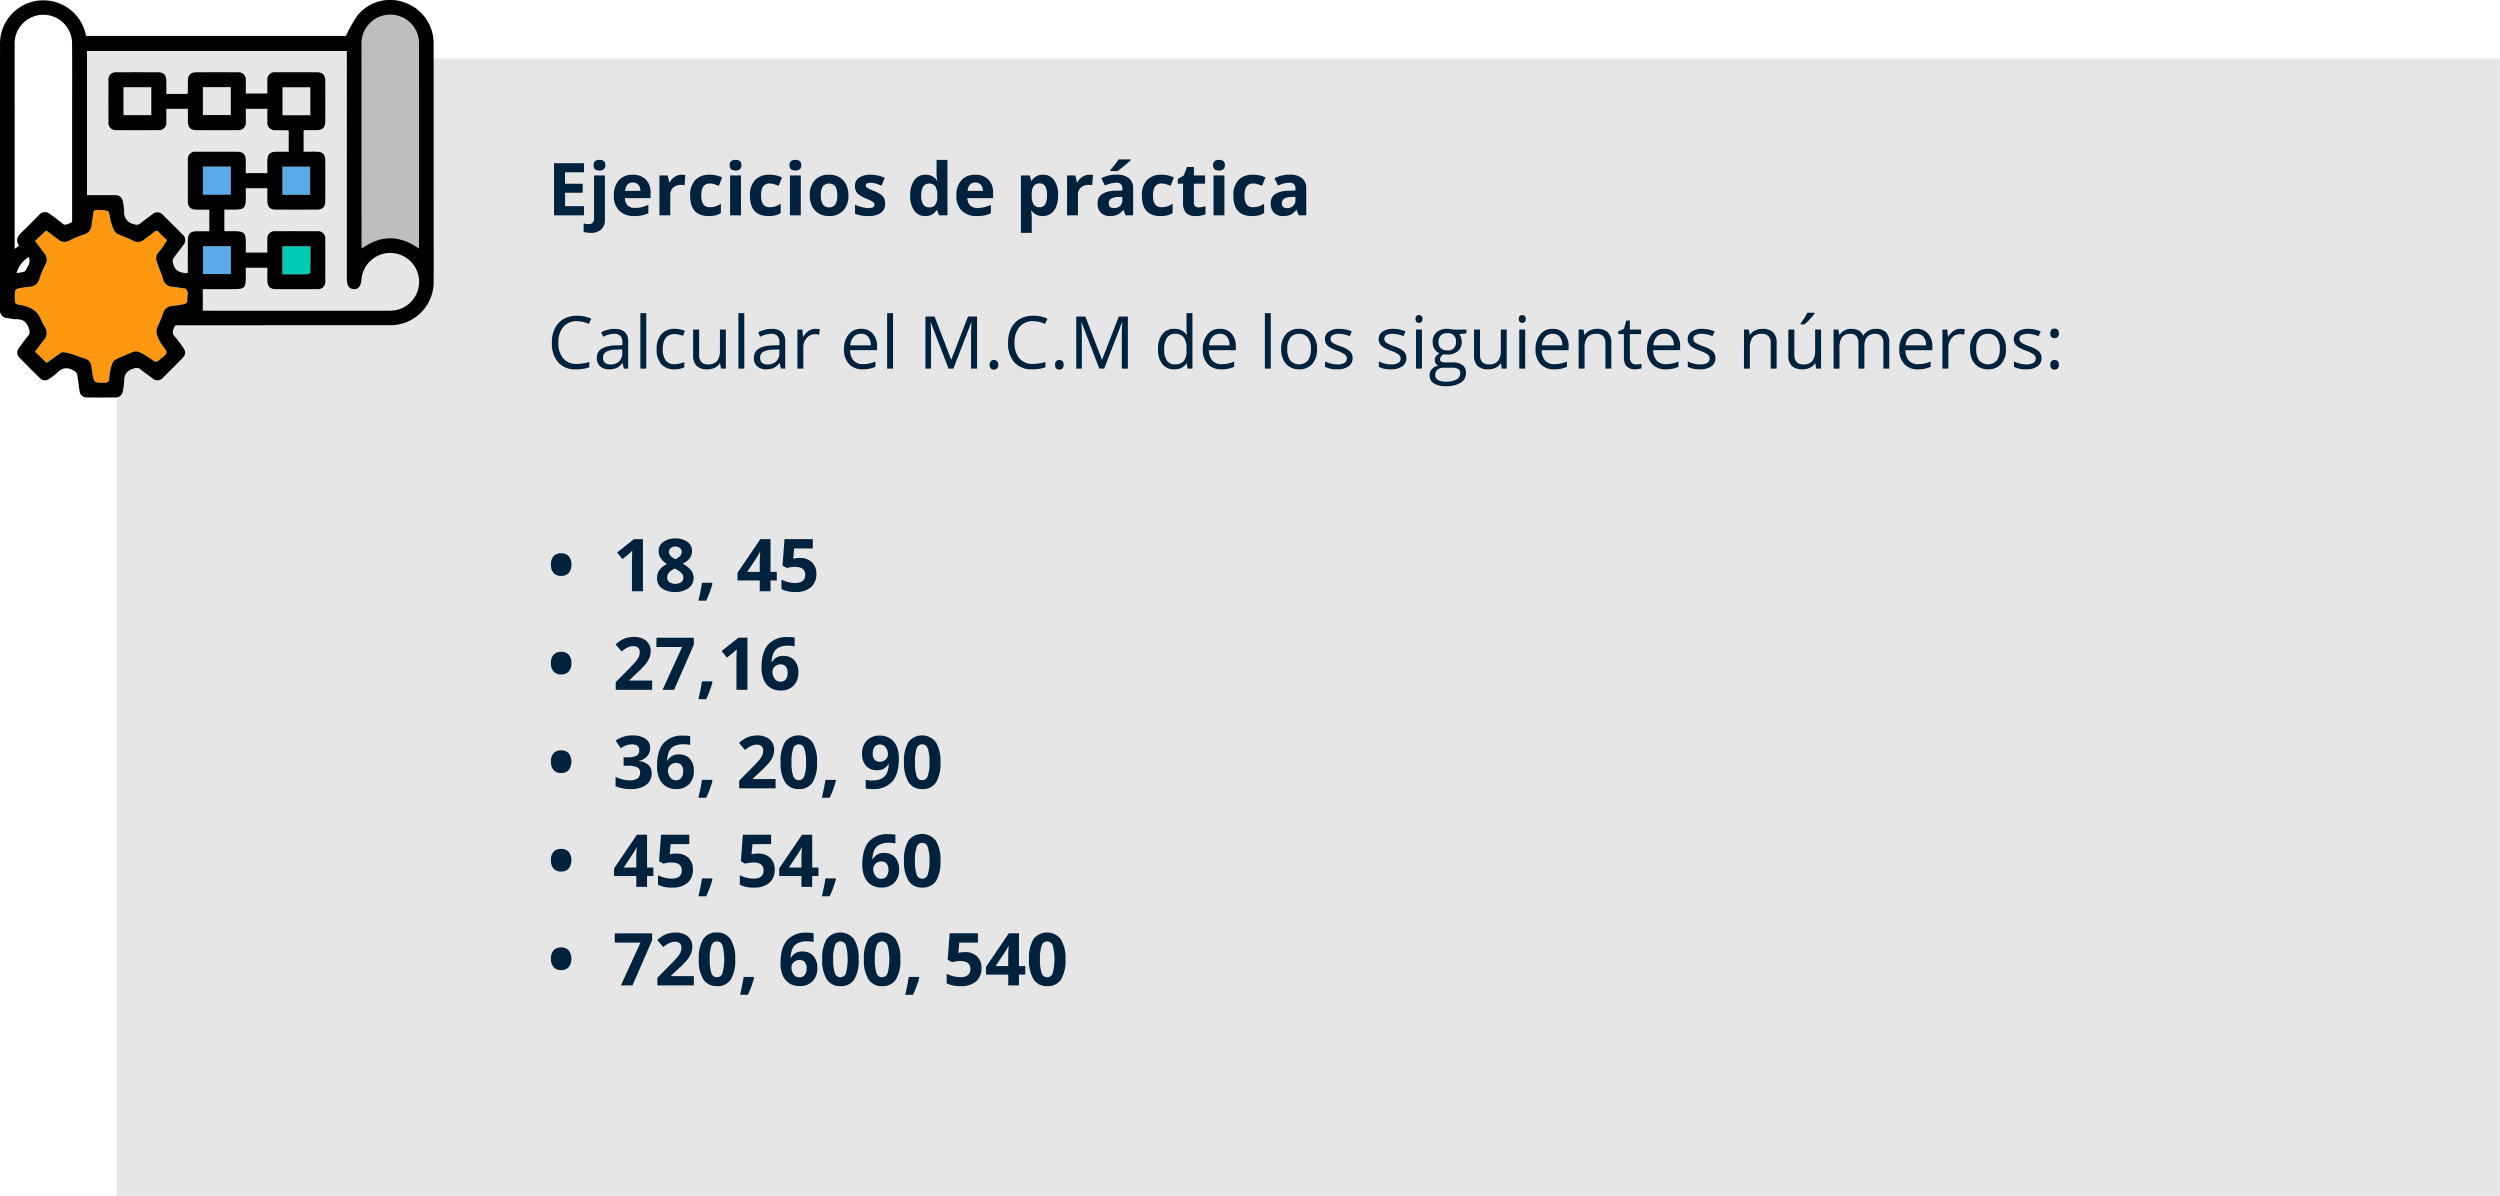 <svg xmlns="http://www.w3.org/2000/svg" width="685" height="327.649" viewBox="0 0 685 327.649">
  <g id="Grupo_14477" data-name="Grupo 14477" transform="translate(-319 -3113)">
    <path id="Rectángulo_3494" data-name="Rectángulo 3494" d="M0,0H653V311.65H0Z" transform="translate(351 3129)" fill="#e6e6e6"/>
    <path id="Trazado_24010" data-name="Trazado 24010" d="M10.02,21H1.8V6.723H10.02V9.2h-5.2v3.135H9.658v2.48H4.824V18.5h5.2Zm1.865,4.8a6.934,6.934,0,0,1-1.963-.244V23.217a5.308,5.308,0,0,0,1.4.186,1.344,1.344,0,0,0,1.1-.42,1.91,1.91,0,0,0,.347-1.24V10.082h2.979v12.1a3.494,3.494,0,0,1-1.006,2.681A4.013,4.013,0,0,1,11.885,25.8ZM12.637,7.26q0-1.455,1.621-1.455T15.879,7.26a1.419,1.419,0,0,1-.405,1.079,1.7,1.7,0,0,1-1.216.386Q12.637,8.725,12.637,7.26ZM23.389,12a1.889,1.889,0,0,0-1.484.6,2.78,2.78,0,0,0-.615,1.7h4.18a2.483,2.483,0,0,0-.576-1.7A1.951,1.951,0,0,0,23.389,12Zm.42,9.2a5.635,5.635,0,0,1-4.121-1.455A5.509,5.509,0,0,1,18.2,15.619a6.06,6.06,0,0,1,1.372-4.243,4.886,4.886,0,0,1,3.794-1.5,4.809,4.809,0,0,1,3.6,1.318,4.988,4.988,0,0,1,1.289,3.643v1.445H21.221a2.867,2.867,0,0,0,.752,1.982,2.646,2.646,0,0,0,1.973.713,8.189,8.189,0,0,0,1.865-.205,9.333,9.333,0,0,0,1.836-.654v2.3a6.994,6.994,0,0,1-1.67.581A10.529,10.529,0,0,1,23.809,21.2ZM36.777,9.877a4.8,4.8,0,0,1,1.006.088l-.225,2.793a3.412,3.412,0,0,0-.879-.1,3.159,3.159,0,0,0-2.222.732,2.648,2.648,0,0,0-.8,2.051V21H30.684V10.082h2.256l.439,1.836h.146A4.1,4.1,0,0,1,34.9,10.438,3.383,3.383,0,0,1,36.777,9.877ZM44.2,21.2q-5.1,0-5.1-5.6a5.969,5.969,0,0,1,1.387-4.253,5.2,5.2,0,0,1,3.975-1.47,7.577,7.577,0,0,1,3.4.742l-.879,2.3q-.7-.283-1.309-.464a4.216,4.216,0,0,0-1.211-.181q-2.324,0-2.324,3.3,0,3.2,2.324,3.2a5.3,5.3,0,0,0,1.592-.229,5.747,5.747,0,0,0,1.465-.718v2.549a4.8,4.8,0,0,1-1.46.635A8.21,8.21,0,0,1,44.2,21.2ZM49.922,7.26q0-1.455,1.621-1.455T53.164,7.26a1.419,1.419,0,0,1-.405,1.079,1.7,1.7,0,0,1-1.216.386Q49.922,8.725,49.922,7.26ZM53.027,21H50.049V10.082h2.979Zm7.559.2q-5.1,0-5.1-5.6a5.969,5.969,0,0,1,1.387-4.253,5.2,5.2,0,0,1,3.975-1.47,7.577,7.577,0,0,1,3.4.742l-.879,2.3q-.7-.283-1.309-.464a4.216,4.216,0,0,0-1.211-.181q-2.324,0-2.324,3.3,0,3.2,2.324,3.2a5.3,5.3,0,0,0,1.592-.229,5.747,5.747,0,0,0,1.465-.718v2.549a4.8,4.8,0,0,1-1.46.635A8.21,8.21,0,0,1,60.586,21.2ZM66.309,7.26q0-1.455,1.621-1.455T69.551,7.26a1.419,1.419,0,0,1-.405,1.079,1.7,1.7,0,0,1-1.216.386Q66.309,8.725,66.309,7.26ZM69.414,21H66.436V10.082h2.979Zm5.5-5.479a4.582,4.582,0,0,0,.532,2.451,1.9,1.9,0,0,0,1.733.83,1.873,1.873,0,0,0,1.714-.825,4.648,4.648,0,0,0,.522-2.456,4.51,4.51,0,0,0-.527-2.432,2.242,2.242,0,0,0-3.447,0A4.506,4.506,0,0,0,74.912,15.521Zm7.549,0a5.867,5.867,0,0,1-1.406,4.17,5.1,5.1,0,0,1-3.916,1.5,5.478,5.478,0,0,1-2.773-.688,4.581,4.581,0,0,1-1.846-1.978,6.645,6.645,0,0,1-.645-3.008,5.835,5.835,0,0,1,1.4-4.16A5.128,5.128,0,0,1,77.2,9.877a5.509,5.509,0,0,1,2.773.684,4.563,4.563,0,0,1,1.846,1.963A6.584,6.584,0,0,1,82.461,15.521Zm10.078,2.236a3.006,3.006,0,0,1-1.167,2.559,5.766,5.766,0,0,1-3.491.879,10.965,10.965,0,0,1-2.031-.161,7.683,7.683,0,0,1-1.572-.474V18.1a10.383,10.383,0,0,0,1.87.654,7.572,7.572,0,0,0,1.831.264q1.621,0,1.621-.937a.782.782,0,0,0-.215-.571,3.115,3.115,0,0,0-.742-.5q-.527-.278-1.406-.649a8.834,8.834,0,0,1-1.851-.977,2.749,2.749,0,0,1-.859-1.03,3.4,3.4,0,0,1-.269-1.431,2.594,2.594,0,0,1,1.128-2.251,5.494,5.494,0,0,1,3.2-.8,9.078,9.078,0,0,1,3.838.859l-.9,2.148q-.82-.352-1.533-.576a4.815,4.815,0,0,0-1.455-.225q-1.318,0-1.318.713a.838.838,0,0,0,.425.693,11.552,11.552,0,0,0,1.86.869,8.642,8.642,0,0,1,1.875.967,2.859,2.859,0,0,1,.879,1.035A3.181,3.181,0,0,1,92.539,17.758ZM103.516,21.2a3.546,3.546,0,0,1-3.022-1.494,6.869,6.869,0,0,1-1.1-4.141,6.876,6.876,0,0,1,1.118-4.185,3.632,3.632,0,0,1,3.081-1.5,3.562,3.562,0,0,1,3.145,1.6h.1a12.176,12.176,0,0,1-.225-2.178V5.8H109.6V21h-2.285l-.576-1.416h-.127A3.408,3.408,0,0,1,103.516,21.2Zm1.045-2.373a2.018,2.018,0,0,0,1.675-.664,3.863,3.863,0,0,0,.581-2.256V15.58a4.464,4.464,0,0,0-.542-2.52,2.013,2.013,0,0,0-1.763-.762,1.748,1.748,0,0,0-1.548.845,4.507,4.507,0,0,0-.552,2.456,4.271,4.271,0,0,0,.557,2.417A1.819,1.819,0,0,0,104.561,18.822ZM117.236,12a1.889,1.889,0,0,0-1.484.6,2.78,2.78,0,0,0-.615,1.7h4.18a2.483,2.483,0,0,0-.576-1.7A1.951,1.951,0,0,0,117.236,12Zm.42,9.2a5.635,5.635,0,0,1-4.121-1.455,5.509,5.509,0,0,1-1.484-4.121,6.06,6.06,0,0,1,1.372-4.243,4.886,4.886,0,0,1,3.794-1.5,4.809,4.809,0,0,1,3.6,1.318,4.988,4.988,0,0,1,1.289,3.643v1.445h-7.041a2.867,2.867,0,0,0,.752,1.982,2.646,2.646,0,0,0,1.973.713,8.189,8.189,0,0,0,1.865-.205,9.333,9.333,0,0,0,1.836-.654v2.3a6.994,6.994,0,0,1-1.67.581A10.529,10.529,0,0,1,117.656,21.2Zm18.066,0a3.621,3.621,0,0,1-3.018-1.4h-.156q.156,1.367.156,1.582V25.8h-2.979V10.082h2.422l.42,1.416h.137a3.446,3.446,0,0,1,3.1-1.621,3.543,3.543,0,0,1,3.027,1.494,6.91,6.91,0,0,1,1.094,4.15,8.2,8.2,0,0,1-.513,3.037,4.26,4.26,0,0,1-1.46,1.963A3.741,3.741,0,0,1,135.723,21.2Zm-.879-8.936a1.881,1.881,0,0,0-1.611.679,3.9,3.9,0,0,0-.527,2.241V15.5a4.6,4.6,0,0,0,.522,2.52,1.865,1.865,0,0,0,1.655.762q2,0,2-3.3a4.713,4.713,0,0,0-.493-2.417A1.683,1.683,0,0,0,134.844,12.26Zm13.633-2.383a4.8,4.8,0,0,1,1.006.088l-.225,2.793a3.412,3.412,0,0,0-.879-.1,3.159,3.159,0,0,0-2.222.732,2.648,2.648,0,0,0-.8,2.051V21h-2.979V10.082h2.256l.439,1.836h.146a4.1,4.1,0,0,1,1.372-1.479A3.383,3.383,0,0,1,148.477,9.877ZM158.4,21l-.576-1.484h-.078a4.4,4.4,0,0,1-1.548,1.313,5,5,0,0,1-2.075.366,3.356,3.356,0,0,1-2.476-.9,3.45,3.45,0,0,1-.9-2.559,2.881,2.881,0,0,1,1.216-2.563,7.045,7.045,0,0,1,3.667-.913l1.895-.059v-.479a1.485,1.485,0,0,0-1.7-1.66,7.743,7.743,0,0,0-3.076.791l-.986-2.012a8.876,8.876,0,0,1,4.18-.986,5.206,5.206,0,0,1,3.369.957,3.537,3.537,0,0,1,1.172,2.91V21Zm-.879-5.059-1.152.039a3.69,3.69,0,0,0-1.934.469,1.472,1.472,0,0,0-.635,1.309q0,1.26,1.445,1.26a2.289,2.289,0,0,0,1.655-.6,2.092,2.092,0,0,0,.62-1.582Zm-3.311-7.061V8.617A27.493,27.493,0,0,0,156.5,5.678h3.34v.205q-.508.508-1.733,1.509t-1.919,1.489ZM167.979,21.2q-5.1,0-5.1-5.6a5.969,5.969,0,0,1,1.387-4.253,5.2,5.2,0,0,1,3.975-1.47,7.577,7.577,0,0,1,3.4.742l-.879,2.3q-.7-.283-1.309-.464a4.216,4.216,0,0,0-1.211-.181q-2.324,0-2.324,3.3,0,3.2,2.324,3.2a5.3,5.3,0,0,0,1.592-.229,5.747,5.747,0,0,0,1.465-.718v2.549a4.8,4.8,0,0,1-1.46.635A8.21,8.21,0,0,1,167.979,21.2Zm10.449-2.373a6.457,6.457,0,0,0,1.875-.342V20.7a6.685,6.685,0,0,1-2.734.5,3.347,3.347,0,0,1-2.6-.9,3.932,3.932,0,0,1-.815-2.71V12.318h-1.426v-1.26l1.641-1,.859-2.3h1.9v2.324h3.057v2.236h-3.057v5.264a1.163,1.163,0,0,0,.356.938A1.406,1.406,0,0,0,178.428,18.822ZM182.383,7.26Q182.383,5.8,184,5.8t1.621,1.455a1.419,1.419,0,0,1-.405,1.079A1.7,1.7,0,0,1,184,8.725Q182.383,8.725,182.383,7.26ZM185.488,21H182.51V10.082h2.979Zm7.559.2q-5.1,0-5.1-5.6a5.969,5.969,0,0,1,1.387-4.253,5.2,5.2,0,0,1,3.975-1.47,7.577,7.577,0,0,1,3.4.742l-.879,2.3q-.7-.283-1.309-.464a4.216,4.216,0,0,0-1.211-.181q-2.324,0-2.324,3.3,0,3.2,2.324,3.2a5.3,5.3,0,0,0,1.592-.229,5.747,5.747,0,0,0,1.465-.718v2.549a4.8,4.8,0,0,1-1.46.635A8.21,8.21,0,0,1,193.047,21.2ZM205.83,21l-.576-1.484h-.078a4.4,4.4,0,0,1-1.548,1.313,5,5,0,0,1-2.075.366,3.356,3.356,0,0,1-2.476-.9,3.45,3.45,0,0,1-.9-2.559,2.881,2.881,0,0,1,1.216-2.563,7.045,7.045,0,0,1,3.667-.913l1.895-.059v-.479a1.485,1.485,0,0,0-1.7-1.66,7.743,7.743,0,0,0-3.076.791l-.986-2.012a8.876,8.876,0,0,1,4.18-.986,5.206,5.206,0,0,1,3.369.957,3.537,3.537,0,0,1,1.172,2.91V21Zm-.879-5.059-1.152.039a3.69,3.69,0,0,0-1.934.469,1.472,1.472,0,0,0-.635,1.309q0,1.26,1.445,1.26a2.289,2.289,0,0,0,1.655-.6,2.092,2.092,0,0,0,.62-1.582Z" transform="translate(469 3151)" fill="#00223d"/>
    <path id="Trazado_24009" data-name="Trazado 24009" d="M8.076,8A4.668,4.668,0,0,0,4.36,9.569,6.322,6.322,0,0,0,3,13.861a6.448,6.448,0,0,0,1.313,4.331,4.669,4.669,0,0,0,3.745,1.528,12.787,12.787,0,0,0,3.408-.537v1.455A10.5,10.5,0,0,1,7.8,21.2a6.2,6.2,0,0,1-4.868-1.914,7.882,7.882,0,0,1-1.714-5.439,8.585,8.585,0,0,1,.825-3.867A5.924,5.924,0,0,1,4.429,7.416a7.212,7.212,0,0,1,3.667-.9,8.848,8.848,0,0,1,3.926.82l-.7,1.426A7.567,7.567,0,0,0,8.076,8ZM20.918,21,20.6,19.477h-.078a4.5,4.5,0,0,1-1.6,1.362,4.867,4.867,0,0,1-1.987.356,3.575,3.575,0,0,1-2.5-.82,2.992,2.992,0,0,1-.9-2.334q0-3.242,5.186-3.4l1.816-.059V13.92A2.714,2.714,0,0,0,20,12.06a2.229,2.229,0,0,0-1.733-.6,7.063,7.063,0,0,0-3.027.82l-.5-1.24a7.618,7.618,0,0,1,1.733-.674,7.507,7.507,0,0,1,1.89-.244,4.077,4.077,0,0,1,2.837.85,3.546,3.546,0,0,1,.923,2.725V21Zm-3.662-1.143a3.29,3.29,0,0,0,2.378-.83A3.071,3.071,0,0,0,20.5,16.7v-.967l-1.621.068a5.9,5.9,0,0,0-2.788.6,1.811,1.811,0,0,0-.854,1.655,1.67,1.67,0,0,0,.532,1.338A2.209,2.209,0,0,0,17.256,19.857ZM27.08,21H25.459V5.8H27.08Zm7.715.2a4.568,4.568,0,0,1-3.6-1.431,5.883,5.883,0,0,1-1.274-4.048,6.067,6.067,0,0,1,1.294-4.15A4.659,4.659,0,0,1,34.9,10.1a7.316,7.316,0,0,1,1.543.166,5.083,5.083,0,0,1,1.211.391l-.5,1.377a7.623,7.623,0,0,0-1.172-.356,5.232,5.232,0,0,0-1.123-.142q-3.262,0-3.262,4.16a4.954,4.954,0,0,0,.8,3.027,2.769,2.769,0,0,0,2.358,1.055A7.211,7.211,0,0,0,37.5,19.2v1.436A5.849,5.849,0,0,1,34.795,21.2Zm6.768-10.9V17.24a2.793,2.793,0,0,0,.6,1.953,2.427,2.427,0,0,0,1.865.645,3.043,3.043,0,0,0,2.456-.918,4.631,4.631,0,0,0,.776-3V10.3h1.621V21H47.539L47.3,19.564h-.088a3.231,3.231,0,0,1-1.382,1.211,4.644,4.644,0,0,1-2.017.42,4.091,4.091,0,0,1-2.925-.928,3.949,3.949,0,0,1-.972-2.969v-7ZM53.936,21H52.314V5.8h1.621Zm10.02,0-.322-1.523h-.078a4.5,4.5,0,0,1-1.6,1.362,4.867,4.867,0,0,1-1.987.356,3.575,3.575,0,0,1-2.5-.82,2.992,2.992,0,0,1-.9-2.334q0-3.242,5.186-3.4l1.816-.059V13.92a2.714,2.714,0,0,0-.542-1.86,2.229,2.229,0,0,0-1.733-.6,7.063,7.063,0,0,0-3.027.82l-.5-1.24a7.618,7.618,0,0,1,1.733-.674,7.507,7.507,0,0,1,1.89-.244,4.077,4.077,0,0,1,2.837.85,3.546,3.546,0,0,1,.923,2.725V21Zm-3.662-1.143a3.29,3.29,0,0,0,2.378-.83,3.071,3.071,0,0,0,.864-2.324v-.967l-1.621.068a5.9,5.9,0,0,0-2.788.6,1.811,1.811,0,0,0-.854,1.655A1.67,1.67,0,0,0,58.8,19.4,2.209,2.209,0,0,0,60.293,19.857ZM73.379,10.1a6.343,6.343,0,0,1,1.279.117l-.225,1.5a5.522,5.522,0,0,0-1.172-.146,2.853,2.853,0,0,0-2.222,1.055,3.846,3.846,0,0,0-.923,2.627V21H68.5V10.3h1.338l.186,1.982H70.1a4.7,4.7,0,0,1,1.436-1.611A3.232,3.232,0,0,1,73.379,10.1Zm13,11.094a4.917,4.917,0,0,1-3.745-1.445,5.6,5.6,0,0,1-1.372-4.014,6.205,6.205,0,0,1,1.274-4.111A4.233,4.233,0,0,1,85.957,10.1a4.036,4.036,0,0,1,3.184,1.323,5.072,5.072,0,0,1,1.172,3.491v1.025H82.939a4.243,4.243,0,0,0,.952,2.861,3.293,3.293,0,0,0,2.544.977,8.621,8.621,0,0,0,3.418-.723V20.5a8.579,8.579,0,0,1-1.626.532A9.138,9.138,0,0,1,86.377,21.2Zm-.439-9.736a2.647,2.647,0,0,0-2.056.84,3.871,3.871,0,0,0-.9,2.324h5.6a3.564,3.564,0,0,0-.684-2.349A2.406,2.406,0,0,0,85.938,11.459ZM94.7,21H93.076V5.8H94.7Zm15.2,0L105.049,8.344h-.078q.137,1.5.137,3.574V21h-1.533V6.723h2.5L110.6,18.5h.078l4.561-11.777h2.48V21h-1.66V11.8q0-1.582.137-3.437h-.078L111.23,21Zm11.26-1.035a1.455,1.455,0,0,1,.3-.991,1.08,1.08,0,0,1,.854-.337,1.155,1.155,0,0,1,.884.337,1.4,1.4,0,0,1,.317.991,1.37,1.37,0,0,1-.322.977,1.281,1.281,0,0,1-1.7.034A1.337,1.337,0,0,1,121.152,19.965ZM133.066,8a4.668,4.668,0,0,0-3.716,1.567,6.322,6.322,0,0,0-1.362,4.292,6.448,6.448,0,0,0,1.313,4.331,4.669,4.669,0,0,0,3.745,1.528,12.787,12.787,0,0,0,3.408-.537v1.455a10.5,10.5,0,0,1-3.662.557,6.2,6.2,0,0,1-4.868-1.914,7.882,7.882,0,0,1-1.714-5.439,8.585,8.585,0,0,1,.825-3.867,5.924,5.924,0,0,1,2.383-2.559,7.212,7.212,0,0,1,3.667-.9,8.848,8.848,0,0,1,3.926.82l-.7,1.426A7.567,7.567,0,0,0,133.066,8Zm6.025,11.963a1.455,1.455,0,0,1,.3-.991,1.08,1.08,0,0,1,.854-.337,1.155,1.155,0,0,1,.884.337,1.4,1.4,0,0,1,.317.991,1.37,1.37,0,0,1-.322.977,1.281,1.281,0,0,1-1.7.034A1.337,1.337,0,0,1,139.092,19.965ZM151.211,21,146.367,8.344h-.078q.137,1.5.137,3.574V21h-1.533V6.723h2.5L151.914,18.5h.078l4.561-11.777h2.48V21h-1.66V11.8q0-1.582.137-3.437h-.078L152.549,21Zm23.975-1.436H175.1a3.809,3.809,0,0,1-3.359,1.631,3.974,3.974,0,0,1-3.267-1.436,6.319,6.319,0,0,1-1.167-4.082,6.426,6.426,0,0,1,1.172-4.111,3.943,3.943,0,0,1,3.262-1.465,3.892,3.892,0,0,1,3.34,1.582h.127l-.068-.771-.039-.752V5.8h1.621V21H175.4Zm-3.242.273a2.951,2.951,0,0,0,2.407-.9,4.565,4.565,0,0,0,.747-2.915v-.342a5.371,5.371,0,0,0-.757-3.247,2.874,2.874,0,0,0-2.417-.972,2.481,2.481,0,0,0-2.183,1.108,5.511,5.511,0,0,0-.757,3.13,5.284,5.284,0,0,0,.752,3.1A2.547,2.547,0,0,0,171.943,19.838ZM184.678,21.2a4.918,4.918,0,0,1-3.745-1.445,5.6,5.6,0,0,1-1.372-4.014,6.205,6.205,0,0,1,1.274-4.111,4.233,4.233,0,0,1,3.423-1.523,4.036,4.036,0,0,1,3.184,1.323,5.072,5.072,0,0,1,1.172,3.491v1.025H181.24a4.243,4.243,0,0,0,.952,2.861,3.293,3.293,0,0,0,2.544.977,8.621,8.621,0,0,0,3.418-.723V20.5a8.579,8.579,0,0,1-1.626.532A9.138,9.138,0,0,1,184.678,21.2Zm-.439-9.736a2.647,2.647,0,0,0-2.056.84,3.871,3.871,0,0,0-.9,2.324h5.6a3.564,3.564,0,0,0-.684-2.349A2.406,2.406,0,0,0,184.238,11.459ZM198.193,21h-1.621V5.8h1.621Zm12.676-5.361a5.9,5.9,0,0,1-1.318,4.087,4.643,4.643,0,0,1-3.643,1.47,4.824,4.824,0,0,1-2.549-.674,4.447,4.447,0,0,1-1.719-1.934,6.739,6.739,0,0,1-.605-2.949,5.9,5.9,0,0,1,1.309-4.077,4.628,4.628,0,0,1,3.633-1.46,4.528,4.528,0,0,1,3.569,1.494A5.879,5.879,0,0,1,210.869,15.639Zm-8.154,0a5.08,5.08,0,0,0,.82,3.125,3.256,3.256,0,0,0,4.829,0,5.054,5.054,0,0,0,.825-3.13,4.973,4.973,0,0,0-.825-3.1,2.9,2.9,0,0,0-2.437-1.06,2.853,2.853,0,0,0-2.4,1.045A5.029,5.029,0,0,0,202.715,15.639Zm17.9,2.441a2.681,2.681,0,0,1-1.113,2.3,5.233,5.233,0,0,1-3.125.811,6.8,6.8,0,0,1-3.32-.674v-1.5a8.03,8.03,0,0,0,1.655.615,6.912,6.912,0,0,0,1.7.225,3.864,3.864,0,0,0,1.953-.405,1.4,1.4,0,0,0,.142-2.3A8.526,8.526,0,0,0,216.4,16.1a11.465,11.465,0,0,1-2.124-.972,2.9,2.9,0,0,1-.937-.942,2.458,2.458,0,0,1-.308-1.26,2.4,2.4,0,0,1,1.064-2.065,4.96,4.96,0,0,1,2.92-.757,8.544,8.544,0,0,1,3.379.7l-.576,1.318a7.756,7.756,0,0,0-2.92-.664,3.359,3.359,0,0,0-1.738.361,1.117,1.117,0,0,0-.586,1,1.213,1.213,0,0,0,.22.732,2.168,2.168,0,0,0,.708.576,15.821,15.821,0,0,0,1.875.791,7,7,0,0,1,2.573,1.4A2.463,2.463,0,0,1,220.615,18.08Zm14.736,0a2.681,2.681,0,0,1-1.113,2.3,5.233,5.233,0,0,1-3.125.811,6.8,6.8,0,0,1-3.32-.674v-1.5a8.03,8.03,0,0,0,1.655.615,6.912,6.912,0,0,0,1.7.225,3.864,3.864,0,0,0,1.953-.405,1.4,1.4,0,0,0,.142-2.3,8.526,8.526,0,0,0-2.114-1.05,11.465,11.465,0,0,1-2.124-.972,2.9,2.9,0,0,1-.937-.942,2.458,2.458,0,0,1-.308-1.26,2.4,2.4,0,0,1,1.064-2.065,4.96,4.96,0,0,1,2.92-.757,8.544,8.544,0,0,1,3.379.7l-.576,1.318a7.756,7.756,0,0,0-2.92-.664,3.359,3.359,0,0,0-1.738.361,1.117,1.117,0,0,0-.586,1,1.213,1.213,0,0,0,.22.732,2.168,2.168,0,0,0,.708.576,15.821,15.821,0,0,0,1.875.791,7,7,0,0,1,2.573,1.4A2.463,2.463,0,0,1,235.352,18.08ZM239.609,21h-1.621V10.3h1.621ZM237.852,7.4a1.077,1.077,0,0,1,.273-.815,1.012,1.012,0,0,1,1.357,0,1.057,1.057,0,0,1,.283.811,1.074,1.074,0,0,1-.283.815.992.992,0,0,1-1.357,0A1.1,1.1,0,0,1,237.852,7.4Zm13.955,2.9v1.025l-1.982.234a3.481,3.481,0,0,1,.7,2.139,3.164,3.164,0,0,1-1.074,2.51,4.333,4.333,0,0,1-2.949.938,4.911,4.911,0,0,1-.9-.078,1.6,1.6,0,0,0-1.035,1.377.7.7,0,0,0,.361.649,2.639,2.639,0,0,0,1.24.21h1.895a4.242,4.242,0,0,1,2.671.732,2.545,2.545,0,0,1,.933,2.129,3.039,3.039,0,0,1-1.426,2.71,7.631,7.631,0,0,1-4.16.933,5.684,5.684,0,0,1-3.237-.781,2.522,2.522,0,0,1-1.138-2.207,2.479,2.479,0,0,1,.625-1.689,3.182,3.182,0,0,1,1.758-.967,1.7,1.7,0,0,1-.688-.576,1.525,1.525,0,0,1-.278-.908,1.724,1.724,0,0,1,.313-1.025,3.285,3.285,0,0,1,.986-.85,2.891,2.891,0,0,1-1.353-1.162,3.415,3.415,0,0,1-.522-1.875,3.463,3.463,0,0,1,1.055-2.71,4.306,4.306,0,0,1,2.988-.952,5.434,5.434,0,0,1,1.514.2Zm-8.535,12.5A1.453,1.453,0,0,0,244,24.115a4.042,4.042,0,0,0,2.1.449,5.859,5.859,0,0,0,3.022-.61,1.869,1.869,0,0,0,.981-1.655,1.31,1.31,0,0,0-.537-1.206,4.172,4.172,0,0,0-2.021-.337h-1.943a2.56,2.56,0,0,0-1.719.527A1.884,1.884,0,0,0,243.271,22.8Zm.879-9.072a2.179,2.179,0,0,0,.635,1.7,2.535,2.535,0,0,0,1.768.576,2.068,2.068,0,0,0,2.373-2.3,2.128,2.128,0,0,0-2.4-2.412,2.378,2.378,0,0,0-1.758.615A2.478,2.478,0,0,0,244.15,13.725ZM255.527,10.3V17.24a2.793,2.793,0,0,0,.6,1.953,2.427,2.427,0,0,0,1.865.645,3.043,3.043,0,0,0,2.456-.918,4.631,4.631,0,0,0,.776-3V10.3h1.621V21H261.5l-.234-1.436h-.088a3.231,3.231,0,0,1-1.382,1.211,4.644,4.644,0,0,1-2.017.42,4.091,4.091,0,0,1-2.925-.928,3.949,3.949,0,0,1-.972-2.969v-7ZM267.9,21h-1.621V10.3H267.9ZM266.143,7.4a1.077,1.077,0,0,1,.273-.815,1.012,1.012,0,0,1,1.357,0,1.057,1.057,0,0,1,.283.811,1.074,1.074,0,0,1-.283.815.992.992,0,0,1-1.357,0A1.1,1.1,0,0,1,266.143,7.4Zm9.717,13.8a4.917,4.917,0,0,1-3.745-1.445,5.6,5.6,0,0,1-1.372-4.014,6.205,6.205,0,0,1,1.274-4.111,4.233,4.233,0,0,1,3.423-1.523,4.036,4.036,0,0,1,3.184,1.323,5.072,5.072,0,0,1,1.172,3.491v1.025h-7.373a4.243,4.243,0,0,0,.952,2.861,3.293,3.293,0,0,0,2.544.977,8.621,8.621,0,0,0,3.418-.723V20.5a8.578,8.578,0,0,1-1.626.532A9.138,9.138,0,0,1,275.859,21.2Zm-.439-9.736a2.647,2.647,0,0,0-2.056.84,3.871,3.871,0,0,0-.9,2.324h5.6a3.564,3.564,0,0,0-.684-2.349A2.406,2.406,0,0,0,275.42,11.459ZM289.883,21V14.076a2.794,2.794,0,0,0-.6-1.953,2.427,2.427,0,0,0-1.865-.645,3.076,3.076,0,0,0-2.461.908,4.585,4.585,0,0,0-.781,3V21h-1.621V10.3h1.318l.264,1.465h.078a3.31,3.31,0,0,1,1.4-1.226,4.537,4.537,0,0,1,2-.435,4.065,4.065,0,0,1,2.91.933,3.969,3.969,0,0,1,.977,2.983V21Zm8.408-1.143a5.3,5.3,0,0,0,.83-.063,5.373,5.373,0,0,0,.635-.132V20.9a2.963,2.963,0,0,1-.776.21,5.83,5.83,0,0,1-.923.083q-3.105,0-3.105-3.271V11.557h-1.533v-.781l1.533-.674.684-2.285h.938V10.3h3.105v1.26h-3.105v6.3a2.167,2.167,0,0,0,.459,1.484A1.6,1.6,0,0,0,298.291,19.857Zm8.125,1.338a4.917,4.917,0,0,1-3.745-1.445,5.6,5.6,0,0,1-1.372-4.014,6.205,6.205,0,0,1,1.274-4.111A4.233,4.233,0,0,1,306,10.1a4.036,4.036,0,0,1,3.184,1.323,5.072,5.072,0,0,1,1.172,3.491v1.025h-7.373a4.243,4.243,0,0,0,.952,2.861,3.293,3.293,0,0,0,2.544.977,8.621,8.621,0,0,0,3.418-.723V20.5a8.578,8.578,0,0,1-1.626.532A9.138,9.138,0,0,1,306.416,21.2Zm-.439-9.736a2.647,2.647,0,0,0-2.056.84,3.871,3.871,0,0,0-.9,2.324h5.6a3.564,3.564,0,0,0-.684-2.349A2.406,2.406,0,0,0,305.977,11.459ZM320.02,18.08a2.681,2.681,0,0,1-1.113,2.3,5.233,5.233,0,0,1-3.125.811,6.8,6.8,0,0,1-3.32-.674v-1.5a8.029,8.029,0,0,0,1.655.615,6.912,6.912,0,0,0,1.7.225,3.864,3.864,0,0,0,1.953-.405,1.4,1.4,0,0,0,.142-2.3A8.525,8.525,0,0,0,315.8,16.1a11.465,11.465,0,0,1-2.124-.972,2.9,2.9,0,0,1-.937-.942,2.458,2.458,0,0,1-.308-1.26,2.4,2.4,0,0,1,1.064-2.065,4.96,4.96,0,0,1,2.92-.757,8.543,8.543,0,0,1,3.379.7l-.576,1.318a7.756,7.756,0,0,0-2.92-.664,3.359,3.359,0,0,0-1.738.361,1.117,1.117,0,0,0-.586,1,1.213,1.213,0,0,0,.22.732,2.168,2.168,0,0,0,.708.576,15.824,15.824,0,0,0,1.875.791,7,7,0,0,1,2.573,1.4A2.463,2.463,0,0,1,320.02,18.08ZM335.176,21V14.076a2.794,2.794,0,0,0-.6-1.953,2.427,2.427,0,0,0-1.865-.645,3.076,3.076,0,0,0-2.461.908,4.585,4.585,0,0,0-.781,3V21h-1.621V10.3h1.318l.264,1.465h.078a3.31,3.31,0,0,1,1.4-1.226,4.537,4.537,0,0,1,2-.435,4.065,4.065,0,0,1,2.91.933,3.969,3.969,0,0,1,.977,2.983V21Zm6.475-10.7V17.24a2.794,2.794,0,0,0,.6,1.953,2.427,2.427,0,0,0,1.865.645,3.043,3.043,0,0,0,2.456-.918,4.631,4.631,0,0,0,.776-3V10.3h1.621V21h-1.338l-.234-1.436H347.3a3.231,3.231,0,0,1-1.382,1.211,4.644,4.644,0,0,1-2.017.42,4.091,4.091,0,0,1-2.925-.928,3.949,3.949,0,0,1-.972-2.969v-7Zm1.7-1.66q.469-.605,1.011-1.465a16.767,16.767,0,0,0,.854-1.494h1.973v.205a14.437,14.437,0,0,1-1.279,1.563,14.525,14.525,0,0,1-1.475,1.436H343.35ZM366.045,21V14.037a2.89,2.89,0,0,0-.547-1.919,2.115,2.115,0,0,0-1.7-.64,2.743,2.743,0,0,0-2.236.869,4.131,4.131,0,0,0-.723,2.676V21h-1.621V14.037a2.89,2.89,0,0,0-.547-1.919,2.128,2.128,0,0,0-1.709-.64,2.647,2.647,0,0,0-2.231.913,4.942,4.942,0,0,0-.708,2.993V21H352.4V10.3h1.318l.264,1.465h.078a3.186,3.186,0,0,1,1.294-1.221,3.953,3.953,0,0,1,1.87-.439q2.51,0,3.281,1.816h.078a3.413,3.413,0,0,1,1.387-1.328,4.3,4.3,0,0,1,2.07-.488,3.624,3.624,0,0,1,2.72.933,4.172,4.172,0,0,1,.9,2.983V21Zm9.482.2a4.917,4.917,0,0,1-3.745-1.445,5.6,5.6,0,0,1-1.372-4.014,6.205,6.205,0,0,1,1.274-4.111,4.233,4.233,0,0,1,3.423-1.523,4.036,4.036,0,0,1,3.184,1.323,5.072,5.072,0,0,1,1.172,3.491v1.025H372.09a4.243,4.243,0,0,0,.952,2.861,3.293,3.293,0,0,0,2.544.977A8.621,8.621,0,0,0,379,19.057V20.5a8.578,8.578,0,0,1-1.626.532A9.138,9.138,0,0,1,375.527,21.2Zm-.439-9.736a2.647,2.647,0,0,0-2.056.84,3.871,3.871,0,0,0-.9,2.324h5.6a3.564,3.564,0,0,0-.684-2.349A2.406,2.406,0,0,0,375.088,11.459ZM387.109,10.1a6.343,6.343,0,0,1,1.279.117l-.225,1.5a5.522,5.522,0,0,0-1.172-.146,2.853,2.853,0,0,0-2.222,1.055,3.846,3.846,0,0,0-.923,2.627V21h-1.621V10.3h1.338l.186,1.982h.078a4.7,4.7,0,0,1,1.436-1.611A3.232,3.232,0,0,1,387.109,10.1Zm12.52,5.537a5.9,5.9,0,0,1-1.318,4.087,4.643,4.643,0,0,1-3.643,1.47,4.824,4.824,0,0,1-2.549-.674,4.447,4.447,0,0,1-1.719-1.934,6.739,6.739,0,0,1-.605-2.949,5.9,5.9,0,0,1,1.309-4.077,4.628,4.628,0,0,1,3.633-1.46,4.528,4.528,0,0,1,3.569,1.494A5.879,5.879,0,0,1,399.629,15.639Zm-8.154,0a5.08,5.08,0,0,0,.82,3.125,3.256,3.256,0,0,0,4.829,0,5.054,5.054,0,0,0,.825-3.13,4.973,4.973,0,0,0-.825-3.1,2.9,2.9,0,0,0-2.437-1.06,2.853,2.853,0,0,0-2.4,1.045A5.029,5.029,0,0,0,391.475,15.639Zm17.9,2.441a2.681,2.681,0,0,1-1.113,2.3,5.233,5.233,0,0,1-3.125.811,6.8,6.8,0,0,1-3.32-.674v-1.5a8.029,8.029,0,0,0,1.655.615,6.912,6.912,0,0,0,1.7.225,3.864,3.864,0,0,0,1.953-.405,1.4,1.4,0,0,0,.142-2.3,8.525,8.525,0,0,0-2.114-1.05,11.465,11.465,0,0,1-2.124-.972,2.9,2.9,0,0,1-.937-.942,2.458,2.458,0,0,1-.308-1.26,2.4,2.4,0,0,1,1.064-2.065,4.96,4.96,0,0,1,2.92-.757,8.543,8.543,0,0,1,3.379.7l-.576,1.318a7.756,7.756,0,0,0-2.92-.664,3.359,3.359,0,0,0-1.738.361,1.117,1.117,0,0,0-.586,1,1.213,1.213,0,0,0,.22.732,2.168,2.168,0,0,0,.708.576,15.824,15.824,0,0,0,1.875.791,7,7,0,0,1,2.573,1.4A2.463,2.463,0,0,1,409.375,18.08Zm2.4,1.885a1.455,1.455,0,0,1,.3-.991,1.08,1.08,0,0,1,.854-.337,1.155,1.155,0,0,1,.884.337,1.4,1.4,0,0,1,.317.991,1.37,1.37,0,0,1-.322.977,1.281,1.281,0,0,1-1.7.034A1.337,1.337,0,0,1,411.777,19.965Zm0-8.623q0-1.318,1.152-1.318,1.2,0,1.2,1.318a1.37,1.37,0,0,1-.322.977,1.281,1.281,0,0,1-1.7.034A1.337,1.337,0,0,1,411.777,11.342Z" transform="translate(469 3193)" fill="#00223d"/>
    <path id="Trazado_24008" data-name="Trazado 24008" d="M.957,13.7a3.308,3.308,0,0,1,.723-2.3,2.666,2.666,0,0,1,2.08-.8,2.664,2.664,0,0,1,2.07.8A3.283,3.283,0,0,1,6.563,13.7a3.291,3.291,0,0,1-.737,2.295A2.65,2.65,0,0,1,3.76,16.8a2.644,2.644,0,0,1-2.075-.811A3.319,3.319,0,0,1,.957,13.7ZM26.172,21H23.154V12.738l.029-1.357L23.232,9.9q-.752.752-1.045.986L20.547,12.2l-1.455-1.816,4.6-3.662h2.48ZM35.049,6.537a5.408,5.408,0,0,1,3.306.933,2.972,2.972,0,0,1,1.255,2.515A3.286,3.286,0,0,1,39,11.933a5.158,5.158,0,0,1-1.953,1.528,6.921,6.921,0,0,1,2.3,1.792,3.338,3.338,0,0,1,.7,2.046,3.4,3.4,0,0,1-1.377,2.827A5.744,5.744,0,0,1,35.049,21.2a6.045,6.045,0,0,1-3.682-1,3.311,3.311,0,0,1-1.338-2.822,3.742,3.742,0,0,1,.649-2.168,5.394,5.394,0,0,1,2.085-1.67,5.35,5.35,0,0,1-1.758-1.65,3.62,3.62,0,0,1-.537-1.924,2.953,2.953,0,0,1,1.27-2.48A5.4,5.4,0,0,1,35.049,6.537ZM32.822,17.2a1.582,1.582,0,0,0,.586,1.309,3.064,3.064,0,0,0,3.281-.015,1.606,1.606,0,0,0,.557-1.274A1.744,1.744,0,0,0,36.694,16,7.093,7.093,0,0,0,34.9,14.779Q32.822,15.736,32.822,17.2Zm2.207-8.457a1.879,1.879,0,0,0-1.245.4,1.31,1.31,0,0,0-.474,1.06,1.623,1.623,0,0,0,.376,1.05,4.133,4.133,0,0,0,1.362.952,3.814,3.814,0,0,0,1.338-.918,1.669,1.669,0,0,0,.381-1.084,1.29,1.29,0,0,0-.488-1.064A1.939,1.939,0,0,0,35.029,8.744ZM45.225,18.9a30.268,30.268,0,0,1-1.719,4.678H41.357q.635-2.6.986-4.9h2.734Zm17.617-.859H61.123V21H58.174V18.041H52.08v-2.1l6.26-9.219h2.783V15.7h1.719ZM58.174,15.7V13.275q0-.605.049-1.758T58.3,10.18h-.078a10.891,10.891,0,0,1-.869,1.563L54.736,15.7ZM69.15,11.879a4.593,4.593,0,0,1,3.3,1.162,4.177,4.177,0,0,1,1.226,3.184A4.628,4.628,0,0,1,72.2,19.906,6.216,6.216,0,0,1,67.979,21.2a8.263,8.263,0,0,1-3.848-.771V17.816a8.674,8.674,0,0,0,3.74.928q2.764,0,2.764-2.266,0-2.158-2.861-2.158a7.1,7.1,0,0,0-1.143.1,8.36,8.36,0,0,0-1.016.22L64.414,14l.537-7.275H72.7V9.281H67.6l-.264,2.8.342-.068A6.722,6.722,0,0,1,69.15,11.879ZM.957,40.7a3.308,3.308,0,0,1,.723-2.3,2.666,2.666,0,0,1,2.08-.8,2.664,2.664,0,0,1,2.07.8A3.283,3.283,0,0,1,6.563,40.7a3.291,3.291,0,0,1-.737,2.295A2.65,2.65,0,0,1,3.76,43.8a2.644,2.644,0,0,1-2.075-.811A3.319,3.319,0,0,1,.957,40.7ZM28.691,48h-9.98V45.9l3.584-3.623q1.592-1.631,2.08-2.261a4.972,4.972,0,0,0,.7-1.167,2.971,2.971,0,0,0,.215-1.113,1.622,1.622,0,0,0-.474-1.279,1.837,1.837,0,0,0-1.265-.42,3.637,3.637,0,0,0-1.611.381A8.316,8.316,0,0,0,20.313,37.5l-1.641-1.943a10.7,10.7,0,0,1,1.748-1.27,6.417,6.417,0,0,1,1.514-.571,7.756,7.756,0,0,1,1.836-.2,5.436,5.436,0,0,1,2.363.488,3.77,3.77,0,0,1,1.592,1.367,3.632,3.632,0,0,1,.566,2.012,4.924,4.924,0,0,1-.347,1.851,7.105,7.105,0,0,1-1.074,1.772A26.262,26.262,0,0,1,24.307,43.6l-1.836,1.729v.137h6.221Zm2.852,0L36.9,36.281H29.863V33.742H40.107v1.895L34.707,48Zm13.682-2.1a30.268,30.268,0,0,1-1.719,4.678H41.357q.635-2.6.986-4.9h2.734ZM54.8,48H51.787V39.738l.029-1.357.049-1.484q-.752.752-1.045.986L49.18,39.2l-1.455-1.816,4.6-3.662H54.8Zm3.857-6.064q0-4.238,1.792-6.309a6.713,6.713,0,0,1,5.366-2.07,9.737,9.737,0,0,1,1.914.146v2.412a7.821,7.821,0,0,0-1.719-.2,5.9,5.9,0,0,0-2.534.469,3.152,3.152,0,0,0-1.47,1.387,6.368,6.368,0,0,0-.576,2.607h.127a3.315,3.315,0,0,1,3.1-1.66,3.833,3.833,0,0,1,3,1.2,4.776,4.776,0,0,1,1.084,3.32,4.985,4.985,0,0,1-1.289,3.618A4.74,4.74,0,0,1,63.877,48.2a5.113,5.113,0,0,1-2.759-.732A4.757,4.757,0,0,1,59.3,45.324,8.144,8.144,0,0,1,58.662,41.936Zm5.156,3.848a1.787,1.787,0,0,0,1.484-.649,2.906,2.906,0,0,0,.518-1.851,2.554,2.554,0,0,0-.483-1.646,1.762,1.762,0,0,0-1.46-.6,2.237,2.237,0,0,0-1.567.6,1.83,1.83,0,0,0-.649,1.387,3.143,3.143,0,0,0,.61,1.963A1.869,1.869,0,0,0,63.818,45.783ZM.957,67.7a3.308,3.308,0,0,1,.723-2.3,2.666,2.666,0,0,1,2.08-.8,2.664,2.664,0,0,1,2.07.8,3.951,3.951,0,0,1,0,4.59A2.65,2.65,0,0,1,3.76,70.8a2.644,2.644,0,0,1-2.075-.811A3.319,3.319,0,0,1,.957,67.7Zm27.178-3.779a3.36,3.36,0,0,1-.811,2.275,4.2,4.2,0,0,1-2.275,1.289v.059a4.547,4.547,0,0,1,2.617,1.05,2.941,2.941,0,0,1,.889,2.251,3.814,3.814,0,0,1-1.494,3.208A6.887,6.887,0,0,1,22.793,75.2a10.362,10.362,0,0,1-4.121-.771V71.855a9.314,9.314,0,0,0,1.826.684,7.685,7.685,0,0,0,1.973.264,3.836,3.836,0,0,0,2.207-.508,1.864,1.864,0,0,0,.713-1.631,1.473,1.473,0,0,0-.82-1.426,6.069,6.069,0,0,0-2.617-.42H20.869V66.5h1.1a5.132,5.132,0,0,0,2.427-.435,1.569,1.569,0,0,0,.767-1.489q0-1.621-2.031-1.621a4.649,4.649,0,0,0-1.431.234A6.989,6.989,0,0,0,20.088,64l-1.4-2.08a7.759,7.759,0,0,1,4.658-1.406,6.015,6.015,0,0,1,3.5.9A2.881,2.881,0,0,1,28.135,63.916Zm1.895,5.02q0-4.238,1.792-6.309a6.713,6.713,0,0,1,5.366-2.07A9.737,9.737,0,0,1,39.1,60.7v2.412a7.821,7.821,0,0,0-1.719-.2,5.9,5.9,0,0,0-2.534.469,3.152,3.152,0,0,0-1.47,1.387,6.368,6.368,0,0,0-.576,2.607h.127a3.315,3.315,0,0,1,3.1-1.66,3.833,3.833,0,0,1,3,1.2,4.776,4.776,0,0,1,1.084,3.32,4.985,4.985,0,0,1-1.289,3.618A4.74,4.74,0,0,1,35.244,75.2a5.113,5.113,0,0,1-2.759-.732,4.757,4.757,0,0,1-1.816-2.139A8.144,8.144,0,0,1,30.029,68.936Zm5.156,3.848a1.787,1.787,0,0,0,1.484-.649,2.906,2.906,0,0,0,.518-1.851,2.554,2.554,0,0,0-.483-1.646,1.762,1.762,0,0,0-1.46-.6,2.237,2.237,0,0,0-1.567.6,1.83,1.83,0,0,0-.649,1.387,3.143,3.143,0,0,0,.61,1.963A1.869,1.869,0,0,0,35.186,72.783Zm10.039.117a30.268,30.268,0,0,1-1.719,4.678H41.357q.635-2.6.986-4.9h2.734ZM62.52,75h-9.98V72.9l3.584-3.623q1.592-1.631,2.08-2.261a4.972,4.972,0,0,0,.7-1.167,2.971,2.971,0,0,0,.215-1.113,1.622,1.622,0,0,0-.474-1.279,1.837,1.837,0,0,0-1.265-.42,3.637,3.637,0,0,0-1.611.381A8.316,8.316,0,0,0,54.141,64.5L52.5,62.559a10.7,10.7,0,0,1,1.748-1.27,6.417,6.417,0,0,1,1.514-.571,7.756,7.756,0,0,1,1.836-.2,5.436,5.436,0,0,1,2.363.488,3.77,3.77,0,0,1,1.592,1.367,3.632,3.632,0,0,1,.566,2.012,4.924,4.924,0,0,1-.347,1.851A7.105,7.105,0,0,1,60.7,68.008,26.262,26.262,0,0,1,58.135,70.6L56.3,72.324v.137H62.52Zm11.338-7.139A9.952,9.952,0,0,1,72.632,73.4a4.253,4.253,0,0,1-3.774,1.8,4.2,4.2,0,0,1-3.726-1.855,9.811,9.811,0,0,1-1.255-5.479A10.047,10.047,0,0,1,65.1,62.29a4.747,4.747,0,0,1,7.5.083A9.83,9.83,0,0,1,73.857,67.861Zm-6.982,0a11.108,11.108,0,0,0,.454,3.765,1.573,1.573,0,0,0,1.528,1.138,1.589,1.589,0,0,0,1.523-1.152,10.8,10.8,0,0,0,.469-3.75,10.769,10.769,0,0,0-.474-3.774,1.582,1.582,0,0,0-3.042,0A11.088,11.088,0,0,0,66.875,67.861ZM79.053,72.9a30.268,30.268,0,0,1-1.719,4.678H75.186q.635-2.6.986-4.9h2.734Zm17.236-6.084q0,4.219-1.777,6.3a6.689,6.689,0,0,1-5.381,2.08,10.1,10.1,0,0,1-1.924-.137V72.637a7.062,7.062,0,0,0,1.719.205,6.036,6.036,0,0,0,2.49-.444A3.141,3.141,0,0,0,92.91,71a6.151,6.151,0,0,0,.6-2.622h-.117a3.337,3.337,0,0,1-1.309,1.289,4.131,4.131,0,0,1-1.855.371,3.75,3.75,0,0,1-2.939-1.2,4.8,4.8,0,0,1-1.074-3.325,4.965,4.965,0,0,1,1.3-3.628,4.737,4.737,0,0,1,3.55-1.333,5.111,5.111,0,0,1,2.769.742,4.764,4.764,0,0,1,1.821,2.153A8.153,8.153,0,0,1,96.289,66.816Zm-5.166-3.838a1.788,1.788,0,0,0-1.465.645,2.864,2.864,0,0,0-.527,1.855,2.576,2.576,0,0,0,.479,1.641,1.741,1.741,0,0,0,1.455.605,2.244,2.244,0,0,0,1.572-.6,1.829,1.829,0,0,0,.654-1.382,3.143,3.143,0,0,0-.61-1.963A1.878,1.878,0,0,0,91.123,62.979Zm16.563,4.883A9.952,9.952,0,0,1,106.46,73.4a4.253,4.253,0,0,1-3.774,1.8A4.2,4.2,0,0,1,98.96,73.34a9.811,9.811,0,0,1-1.255-5.479,10.047,10.047,0,0,1,1.221-5.571,4.747,4.747,0,0,1,7.5.083A9.83,9.83,0,0,1,107.686,67.861Zm-6.982,0a11.108,11.108,0,0,0,.454,3.765,1.573,1.573,0,0,0,1.528,1.138,1.589,1.589,0,0,0,1.523-1.152,10.8,10.8,0,0,0,.469-3.75,10.769,10.769,0,0,0-.474-3.774,1.582,1.582,0,0,0-3.042,0A11.088,11.088,0,0,0,100.7,67.861ZM.957,94.7a3.308,3.308,0,0,1,.723-2.3,2.666,2.666,0,0,1,2.08-.8,2.664,2.664,0,0,1,2.07.8,3.951,3.951,0,0,1,0,4.59A2.65,2.65,0,0,1,3.76,97.8a2.644,2.644,0,0,1-2.075-.811A3.319,3.319,0,0,1,.957,94.7Zm28.057,4.346H27.295V102H24.346V99.041H18.252v-2.1l6.26-9.219h2.783V96.7h1.719ZM24.346,96.7V94.275q0-.605.049-1.758t.078-1.338h-.078a10.891,10.891,0,0,1-.869,1.563L20.908,96.7Zm10.977-3.818a4.593,4.593,0,0,1,3.3,1.162,4.177,4.177,0,0,1,1.226,3.184,4.628,4.628,0,0,1-1.475,3.682A6.216,6.216,0,0,1,34.15,102.2a8.263,8.263,0,0,1-3.848-.771V98.816a8.674,8.674,0,0,0,3.74.928q2.764,0,2.764-2.266,0-2.158-2.861-2.158a7.1,7.1,0,0,0-1.143.1,8.36,8.36,0,0,0-1.016.22L30.586,95l.537-7.275h7.744v2.559h-5.1l-.264,2.8.342-.068A6.722,6.722,0,0,1,35.322,92.879Zm9.9,7.021a30.268,30.268,0,0,1-1.719,4.678H41.357q.635-2.6.986-4.9h2.734Zm12.51-7.021a4.593,4.593,0,0,1,3.3,1.162,4.177,4.177,0,0,1,1.226,3.184,4.628,4.628,0,0,1-1.475,3.682,6.216,6.216,0,0,1-4.219,1.289,8.263,8.263,0,0,1-3.848-.771V98.816a8.674,8.674,0,0,0,3.74.928q2.764,0,2.764-2.266,0-2.158-2.861-2.158a7.1,7.1,0,0,0-1.143.1,8.36,8.36,0,0,0-1.016.22L53,95l.537-7.275h7.744v2.559h-5.1l-.264,2.8.342-.068A6.722,6.722,0,0,1,57.734,92.879Zm16.523,6.162H72.539V102H69.59V99.041H63.5v-2.1l6.26-9.219h2.783V96.7h1.719ZM69.59,96.7V94.275q0-.605.049-1.758t.078-1.338h-.078a10.891,10.891,0,0,1-.869,1.563L66.152,96.7Zm9.463,3.2a30.268,30.268,0,0,1-1.719,4.678H75.186q.635-2.6.986-4.9h2.734Zm7.217-3.965q0-4.238,1.792-6.309a6.713,6.713,0,0,1,5.366-2.07,9.737,9.737,0,0,1,1.914.146v2.412a7.821,7.821,0,0,0-1.719-.2,5.9,5.9,0,0,0-2.534.469,3.152,3.152,0,0,0-1.47,1.387,6.368,6.368,0,0,0-.576,2.607h.127a3.315,3.315,0,0,1,3.1-1.66,3.833,3.833,0,0,1,3,1.2,4.776,4.776,0,0,1,1.084,3.32,4.985,4.985,0,0,1-1.289,3.618,4.74,4.74,0,0,1-3.574,1.333,5.113,5.113,0,0,1-2.759-.732,4.757,4.757,0,0,1-1.816-2.139A8.144,8.144,0,0,1,86.27,95.936Zm5.156,3.848a1.787,1.787,0,0,0,1.484-.649,2.906,2.906,0,0,0,.518-1.851,2.554,2.554,0,0,0-.483-1.646,1.762,1.762,0,0,0-1.46-.6,2.237,2.237,0,0,0-1.567.6,1.83,1.83,0,0,0-.649,1.387,3.143,3.143,0,0,0,.61,1.963A1.869,1.869,0,0,0,91.426,99.783Zm16.26-4.922a9.952,9.952,0,0,1-1.226,5.537,4.253,4.253,0,0,1-3.774,1.8,4.2,4.2,0,0,1-3.726-1.855,9.811,9.811,0,0,1-1.255-5.479,10.047,10.047,0,0,1,1.221-5.571,4.747,4.747,0,0,1,7.5.083A9.83,9.83,0,0,1,107.686,94.861Zm-6.982,0a11.108,11.108,0,0,0,.454,3.765,1.573,1.573,0,0,0,1.528,1.138,1.589,1.589,0,0,0,1.523-1.152,10.8,10.8,0,0,0,.469-3.75,10.769,10.769,0,0,0-.474-3.774,1.582,1.582,0,0,0-3.042,0A11.088,11.088,0,0,0,100.7,94.861ZM.957,121.7a3.308,3.308,0,0,1,.723-2.3,2.666,2.666,0,0,1,2.08-.8,2.664,2.664,0,0,1,2.07.8,3.951,3.951,0,0,1,0,4.59,2.65,2.65,0,0,1-2.065.811,2.644,2.644,0,0,1-2.075-.811A3.319,3.319,0,0,1,.957,121.7Zm19.17,7.3,5.361-11.719H18.447v-2.539H28.691v1.895L23.291,129Zm19.98,0h-9.98v-2.1l3.584-3.623q1.592-1.631,2.08-2.261a4.972,4.972,0,0,0,.7-1.167,2.971,2.971,0,0,0,.215-1.113,1.622,1.622,0,0,0-.474-1.279,1.837,1.837,0,0,0-1.265-.42,3.637,3.637,0,0,0-1.611.381,8.316,8.316,0,0,0-1.631,1.084l-1.641-1.943a10.7,10.7,0,0,1,1.748-1.27,6.416,6.416,0,0,1,1.514-.571,7.756,7.756,0,0,1,1.836-.2,5.436,5.436,0,0,1,2.363.488,3.77,3.77,0,0,1,1.592,1.367,3.632,3.632,0,0,1,.566,2.012,4.924,4.924,0,0,1-.347,1.851,7.105,7.105,0,0,1-1.074,1.772,26.262,26.262,0,0,1-2.563,2.588l-1.836,1.729v.137h6.221Zm11.338-7.139A9.952,9.952,0,0,1,50.22,127.4a4.253,4.253,0,0,1-3.774,1.8,4.2,4.2,0,0,1-3.726-1.855,9.811,9.811,0,0,1-1.255-5.479,10.047,10.047,0,0,1,1.221-5.571,4.234,4.234,0,0,1,3.76-1.792,4.214,4.214,0,0,1,3.735,1.875A9.83,9.83,0,0,1,51.445,121.861Zm-6.982,0a11.108,11.108,0,0,0,.454,3.765,1.573,1.573,0,0,0,1.528,1.138,1.589,1.589,0,0,0,1.523-1.152,15.255,15.255,0,0,0,0-7.524,1.582,1.582,0,0,0-3.042,0A11.089,11.089,0,0,0,44.463,121.861ZM56.641,126.9a30.268,30.268,0,0,1-1.719,4.678H52.773q.635-2.6.986-4.9h2.734Zm7.217-3.965q0-4.238,1.792-6.309a6.713,6.713,0,0,1,5.366-2.07,9.737,9.737,0,0,1,1.914.146v2.412a7.821,7.821,0,0,0-1.719-.2,5.9,5.9,0,0,0-2.534.469,3.152,3.152,0,0,0-1.47,1.387,6.368,6.368,0,0,0-.576,2.607h.127a3.315,3.315,0,0,1,3.1-1.66,3.833,3.833,0,0,1,3,1.2,4.776,4.776,0,0,1,1.084,3.32,4.985,4.985,0,0,1-1.289,3.618,4.74,4.74,0,0,1-3.574,1.333,5.113,5.113,0,0,1-2.759-.732,4.757,4.757,0,0,1-1.816-2.139A8.144,8.144,0,0,1,63.857,122.936Zm5.156,3.848a1.787,1.787,0,0,0,1.484-.649,2.906,2.906,0,0,0,.518-1.851,2.554,2.554,0,0,0-.483-1.646,1.762,1.762,0,0,0-1.46-.6,2.237,2.237,0,0,0-1.567.6,1.83,1.83,0,0,0-.649,1.387,3.143,3.143,0,0,0,.61,1.963A1.869,1.869,0,0,0,69.014,126.783Zm16.26-4.922a9.952,9.952,0,0,1-1.226,5.537,4.253,4.253,0,0,1-3.774,1.8,4.2,4.2,0,0,1-3.726-1.855,9.811,9.811,0,0,1-1.255-5.479,10.047,10.047,0,0,1,1.221-5.571,4.747,4.747,0,0,1,7.5.083A9.83,9.83,0,0,1,85.273,121.861Zm-6.982,0a11.108,11.108,0,0,0,.454,3.765,1.573,1.573,0,0,0,1.528,1.138,1.589,1.589,0,0,0,1.523-1.152,15.255,15.255,0,0,0,0-7.524,1.582,1.582,0,0,0-3.042,0A11.088,11.088,0,0,0,78.291,121.861Zm18.4,0a9.952,9.952,0,0,1-1.226,5.537,4.253,4.253,0,0,1-3.774,1.8,4.2,4.2,0,0,1-3.726-1.855,9.811,9.811,0,0,1-1.255-5.479,10.047,10.047,0,0,1,1.221-5.571,4.747,4.747,0,0,1,7.5.083A9.83,9.83,0,0,1,96.689,121.861Zm-6.982,0a11.108,11.108,0,0,0,.454,3.765,1.573,1.573,0,0,0,1.528,1.138,1.589,1.589,0,0,0,1.523-1.152,15.255,15.255,0,0,0,0-7.524,1.582,1.582,0,0,0-3.042,0A11.088,11.088,0,0,0,89.707,121.861Zm12.178,5.039a30.268,30.268,0,0,1-1.719,4.678H98.018q.635-2.6.986-4.9h2.734Zm12.51-7.021a4.593,4.593,0,0,1,3.3,1.162,4.177,4.177,0,0,1,1.226,3.184,4.628,4.628,0,0,1-1.475,3.682,6.216,6.216,0,0,1-4.219,1.289,8.263,8.263,0,0,1-3.848-.771v-2.607a8.674,8.674,0,0,0,3.74.928q2.764,0,2.764-2.266,0-2.158-2.861-2.158a7.1,7.1,0,0,0-1.143.1,8.36,8.36,0,0,0-1.016.22l-1.2-.645.537-7.275h7.744v2.559h-5.1l-.264,2.8.342-.068A6.722,6.722,0,0,1,114.395,119.879Zm16.523,6.162H129.2V129H126.25v-2.959h-6.094v-2.1l6.26-9.219H129.2V123.7h1.719ZM126.25,123.7v-2.422q0-.605.049-1.758t.078-1.338H126.3a10.891,10.891,0,0,1-.869,1.563l-2.617,3.955Zm15.684-1.836a9.952,9.952,0,0,1-1.226,5.537,4.253,4.253,0,0,1-3.774,1.8,4.2,4.2,0,0,1-3.726-1.855,9.811,9.811,0,0,1-1.255-5.479,10.047,10.047,0,0,1,1.221-5.571,4.747,4.747,0,0,1,7.5.083A9.83,9.83,0,0,1,141.934,121.861Zm-6.982,0a11.108,11.108,0,0,0,.454,3.765,1.573,1.573,0,0,0,1.528,1.138,1.589,1.589,0,0,0,1.523-1.152,15.255,15.255,0,0,0,0-7.524,1.582,1.582,0,0,0-3.042,0A11.089,11.089,0,0,0,134.951,121.861Z" transform="translate(469 3254)" fill="#00223d"/>
    <path id="Trazado_24001" data-name="Trazado 24001" d="M2352.739,121.012a7.877,7.877,0,1,1,15.745-.095q.023,27.6,0,55.2c0,.23-.021.461-.039.8-5.232-3.727-10.375-3.792-15.615-.013-.034-.35-.089-.647-.089-.945Q2352.731,148.488,2352.739,121.012Z" transform="translate(-1934.673 3004.189)" fill="#bcbec0"/>
    <path id="Trazado_24002" data-name="Trazado 24002" d="M2112.736,299.564c.035.258-.42.778-.726.85a27.668,27.668,0,0,1-3.285.513,2.778,2.778,0,0,0-2.672,2.141,39.53,39.53,0,0,1-1.6,3.872c-.863,1.95,1.731,5.265,2.4,6.073a1.016,1.016,0,0,1-.144,1.312,21.742,21.742,0,0,1-2.032,1.7c-.761.563-1.208-.058-1.6-.324-3.14-2.168-4.161-2.612-5.361-2.106-1.723.76-3.261,1.314-4.8,2.125-.6.317-.908,1.385-1.131,2.172a16.155,16.155,0,0,0-.465,3.04c-.067.783-.391,1.03-1.171,1.043-2.962.051-2.963.077-3.453-2.813-.075-.445-.147-.892-.2-1.341a2.622,2.622,0,0,0-2.1-2.565,13.957,13.957,0,0,1-1.638-.55c-4.266-1.6-4.673-.937-4.673-.937l-3.916,2.792-3.152-3.086c.827-1.1,1.616-2.2,2.459-3.256a2.785,2.785,0,0,0,.265-3.411,26.7,26.7,0,0,1-1.432-2.828h0c-1.239-2.447-4.095-3.119-5.264-3.3a2.647,2.647,0,0,1-.514-.059h0a2.164,2.164,0,0,1-.695-.274.847.847,0,0,1-.343-.592,20.934,20.934,0,0,1,.018-2.839,1.126,1.126,0,0,1,.745-.725,32.4,32.4,0,0,1,3.282-.506,2.785,2.785,0,0,0,2.662-2.151,24.583,24.583,0,0,1,1.619-3.857,2.644,2.644,0,0,0-.213-3.1c-.882-1.128-1.722-2.29-2.59-3.451l3.036-2.852c1.058.791,2.219,1.631,3.349,2.512a2.644,2.644,0,0,0,3.1.209,24.578,24.578,0,0,1,3.857-1.617,2.778,2.778,0,0,0,2.146-2.665c.1-.979.348-1.946.4-2.925.053-1.021.585-1.237,1.454-1.143.326.035.669-.045.986.017.632.123,1.662.148,1.8.5a5.228,5.228,0,0,1,.3.983h0c.785,4.7,2.2,5.1,2.2,5.1l0,.007a2.927,2.927,0,0,1,.555.194c1.151.539,2.372.938,3.5,1.524a2.668,2.668,0,0,0,3.2-.211c.9-.719,1.854-1.371,2.749-2.1a.821.821,0,0,1,1.34.118c.686.76,1.451,1.448,2.157,2.141a17.058,17.058,0,0,1-2.37,3.4h0a2.494,2.494,0,0,0-.457,2.376l.8,2.213.018-.018c.365,1.017.733,1.822.939,2.668a2.643,2.643,0,0,0,2.552,2.116c1.059.131,2.113.3,3.17.457.163.024.382-.014.481.079C2113.326,297.192,2112.584,298.447,2112.736,299.564Z" transform="translate(-1742.402 2895.885)" fill="#ff9811"/>
    <path id="Trazado_24003" data-name="Trazado 24003" d="M2208.33,214.082q-24.751.032-49.5,0h-1.82v-5.91h7.414c4.35,0,4.363-.013,4.364-4.3V202.32h5.916c0,1.124-.011,2.3,0,3.476.02,1.632.721,2.367,2.323,2.374q5.63.025,11.262,0a2.015,2.015,0,0,0,2.274-2.3q.026-5.631,0-11.261a2.012,2.012,0,0,0-2.273-2.3q-5.692-.03-11.385-.006a1.993,1.993,0,0,0-2.205,2.237c-.023,1.187,0,2.375,0,3.632h-5.909c0-.938,0-1.87,0-2.8,0-2.592-.487-3.068-3.123-3.068h-2.754v-5.915h2.315c3.258,0,3.561-.309,3.562-3.622v-2.256h5.916c0,1.156-.009,2.3,0,3.434.016,1.708.709,2.433,2.384,2.439q5.569.02,11.138,0c1.608-.007,2.333-.738,2.339-2.358q.022-5.569,0-11.138c-.006-1.625-.727-2.34-2.334-2.362-1.148-.017-2.3,0-3.6,0V164.61c1.222,0,2.4.013,3.577,0,1.62-.021,2.352-.731,2.359-2.34q.024-5.569,0-11.138c-.006-1.637-.718-2.373-2.315-2.381q-5.631-.026-11.262,0a2.014,2.014,0,0,0-2.286,2.277c-.016,1.154,0,2.308,0,3.562h-5.913c0-1.189.018-2.372,0-3.555a2.02,2.02,0,0,0-2.292-2.279q-5.631-.026-11.262,0c-1.6.006-2.288.731-2.309,2.377-.014,1.072-.014,2.145-.026,3.217a1.459,1.459,0,0,1-.142.343H2147c0-1.274.018-2.455,0-3.635-.03-1.553-.743-2.291-2.272-2.3q-5.693-.028-11.386,0a1.976,1.976,0,0,0-2.2,2.237q-.028,5.693,0,11.385a1.983,1.983,0,0,0,2.213,2.229q5.755.036,11.509,0a1.974,1.974,0,0,0,2.131-2.188c.028-1.19.006-2.382.006-3.657h5.917c0,1.123-.011,2.3,0,3.475.02,1.633.718,2.368,2.322,2.375q5.63.026,11.261,0a2.024,2.024,0,0,0,2.277-2.3c.02-1.151,0-2.3,0-3.546h5.917c0,1.2-.017,2.387,0,3.572a2.033,2.033,0,0,0,2.3,2.275c1.113.023,2.226.027,3.34.042a1.106,1.106,0,0,1,.2.071v5.8h-3.218c-1.995,0-2.638.654-2.635,2.683,0,1.027,0,2.055,0,3.173h-5.911c0-1.18.011-2.324,0-3.469-.021-1.634-.721-2.368-2.322-2.376q-5.631-.026-11.262,0a2.008,2.008,0,0,0-2.28,2.282q-.019,5.631,0,11.262c.008,1.6.742,2.3,2.377,2.32,1.144.015,2.288,0,3.493,0V192.3c-1.083,0-2.142,0-3.2,0-2.027,0-2.68.64-2.681,2.637q0,4.269-.011,8.539a1.42,1.42,0,0,1-.084.3,4.531,4.531,0,0,1-.548,0c-2.278-.271-3.085-.991-3.509-3.239a1.491,1.491,0,0,1,.326-.983c.814-1.14,1.694-2.233,2.51-3.371a2.021,2.021,0,0,0-.225-3.074q-2.56-2.6-5.167-5.158a2.015,2.015,0,0,0-3.071-.225c-1.1.8-2.208,1.6-3.257,2.46a1.565,1.565,0,0,1-1.671.186,3.246,3.246,0,0,1-2.732-3.573,13.121,13.121,0,0,0-.348-2.444,2.015,2.015,0,0,0-2.266-1.94c-2.5-.019-5.01-.005-7.577-.005v-39.5h71.2v61.644c0,.248,0,.5,0,.743,0,1.917.63,2.841,1.948,2.871,1.254.028,1.889-.79,2.062-2.659a7.909,7.909,0,1,1,7.835,8.574Z" transform="translate(-1782.439 2984.05)" fill="#e6e7e8"/>
    <path id="Trazado_24004" data-name="Trazado 24004" d="M2221.365,312.328V304.68H2229v7.648Z" transform="translate(-1846.748 2875.775)" fill="#5aaae7"/>
    <path id="Trazado_24005" data-name="Trazado 24005" d="M2287.179,312.436v-7.681h7.675c0,2.4.018,4.767-.034,7.133,0,.188-.483.519-.745.523C2291.819,312.454,2289.563,312.436,2287.179,312.436Z" transform="translate(-1890.798 2875.725)" fill="#00ccb3"/>
    <path id="Trazado_24006" data-name="Trazado 24006" d="M2221.311,246.421v-7.692h7.624v7.692Z" transform="translate(-1846.712 2919.917)" fill="#5aaae7"/>
    <path id="Trazado_24007" data-name="Trazado 24007" d="M2287.179,246.511v-7.694h7.6v7.694Z" transform="translate(-1890.798 2919.858)" fill="#5aaae7"/>
    <path id="Trazado_24000" data-name="Trazado 24000" d="M2172.005,166.039q0-26.672-.011-53.343a11.806,11.806,0,0,0-7.788-11.254,11.538,11.538,0,0,0-13.088,3.5,39.78,39.78,0,0,0-3.159,5.61h-71.154c-.128-.459-.24-.891-.369-1.319a11.878,11.878,0,0,0-23.246,3.7q-.021,30.384-.008,60.769c0,3.919-.006,7.839.007,11.758a2.061,2.061,0,0,0,2.076,2.392,13.515,13.515,0,0,0,2.324.318c1.983-.065,3.038.866,3.56,2.74a1.662,1.662,0,0,1-.242,1.769c-.888,1.083-1.7,2.232-2.528,3.361a1.9,1.9,0,0,0,.168,2.688q2.723,2.789,5.508,5.519a1.9,1.9,0,0,0,2.686.194,14.454,14.454,0,0,0,1.968-1.494c1.4-1.444,2.839-1.8,4.657-.7a1.694,1.694,0,0,1,1.023,1.334c.175,1.39.373,2.778.581,4.164a1.96,1.96,0,0,0,2.088,1.86c2.558.022,5.116.018,7.673,0a1.973,1.973,0,0,0,2.111-1.837,13.319,13.319,0,0,0,.352-2.568c-.068-2,.877-3.025,2.744-3.551a1.677,1.677,0,0,1,1.771.258c1.023.832,2.095,1.606,3.163,2.38a2,2,0,0,0,3.069-.223q2.607-2.557,5.16-5.166c1.025-1.047,1.061-1.857.183-3.071a31.532,31.532,0,0,0-2.244-2.953c-.776-.843-.543-1.543-.154-2.44s1.083-.6,1.672-.605q28.59-.026,57.18-.024A11.863,11.863,0,0,0,2172,177.55C2172.016,173.713,2172.005,169.876,2172.005,166.039Zm-19.758-53.14a7.877,7.877,0,1,1,15.745-.095q.023,27.6,0,55.2c0,.23-.021.461-.039.8-5.232-3.727-10.375-3.792-15.615-.013-.034-.35-.089-.647-.089-.945Q2152.24,140.376,2152.247,112.9Zm-95.05,55.019q0-27.464-.006-54.928a7.876,7.876,0,1,1,15.743-.289c.046,6.515.011,13.031.011,19.546q0,14.1,0,28.206c0,.549.171,1.148-.626,1.408-.726.238-1.328.748-2.132.024a39.339,39.339,0,0,0-3.24-2.477,2.037,2.037,0,0,0-3.077.229c-1.593,1.556-3.12,3.18-4.741,4.705-1.143,1.076-1.788,2.175-.72,3.682l-1.209.882Zm3.022,6.845c-.277.558-1.573.611-2.48.746a7.113,7.113,0,0,1,3.323-4.366C2061.754,172.685,2060.715,173.763,2060.22,174.764Zm44.295,8.383c.035.258-.42.778-.726.85a27.659,27.659,0,0,1-3.285.513,2.779,2.779,0,0,0-2.672,2.141,39.532,39.532,0,0,1-1.6,3.872c-.863,1.95,1.731,5.265,2.4,6.073a1.016,1.016,0,0,1-.144,1.312,21.737,21.737,0,0,1-2.032,1.7c-.761.563-1.208-.058-1.6-.324-3.14-2.168-4.161-2.612-5.361-2.106-1.723.76-3.261,1.314-4.8,2.125-.6.317-.908,1.385-1.131,2.172a16.155,16.155,0,0,0-.465,3.04c-.067.783-.391,1.03-1.171,1.043-2.962.051-2.963.077-3.453-2.813-.075-.445-.147-.892-.2-1.341a2.622,2.622,0,0,0-2.1-2.565,13.957,13.957,0,0,1-1.638-.55c-4.266-1.6-4.673-.937-4.673-.937l-3.916,2.792-3.152-3.086c.827-1.1,1.616-2.2,2.459-3.256a2.785,2.785,0,0,0,.265-3.411,26.7,26.7,0,0,1-1.432-2.828h0c-1.239-2.447-4.095-3.119-5.264-3.3a2.647,2.647,0,0,1-.514-.059h0a2.164,2.164,0,0,1-.695-.274.847.847,0,0,1-.343-.592,20.933,20.933,0,0,1,.018-2.839,1.126,1.126,0,0,1,.745-.725,32.4,32.4,0,0,1,3.282-.506,2.785,2.785,0,0,0,2.662-2.151,24.583,24.583,0,0,1,1.619-3.857,2.644,2.644,0,0,0-.213-3.1c-.882-1.128-1.722-2.29-2.59-3.451l3.036-2.852c1.058.791,2.219,1.631,3.349,2.512a2.644,2.644,0,0,0,3.1.209,24.579,24.579,0,0,1,3.857-1.617,2.778,2.778,0,0,0,2.146-2.665c.1-.979.348-1.946.4-2.925.053-1.021.585-1.237,1.454-1.143.326.035.669-.045.986.017.632.123,1.662.148,1.8.5a5.229,5.229,0,0,1,.3.983h0c.785,4.7,2.2,5.1,2.2,5.1l0,.007a2.927,2.927,0,0,1,.555.194c1.151.539,2.372.938,3.5,1.524a2.668,2.668,0,0,0,3.2-.211c.9-.719,1.854-1.371,2.749-2.1a.821.821,0,0,1,1.34.118c.686.76,1.451,1.448,2.157,2.141a17.058,17.058,0,0,1-2.37,3.4h0a2.494,2.494,0,0,0-.457,2.376l.8,2.213.018-.018c.365,1.017.733,1.822.939,2.668a2.643,2.643,0,0,0,2.552,2.116c1.059.131,2.113.3,3.17.457.163.024.382-.014.481.079C2105.1,180.775,2104.363,182.031,2104.514,183.147Zm55.557,2.684q-24.751.032-49.5,0h-1.82v-5.91h7.414c4.35,0,4.363-.013,4.364-4.3v-1.553h5.916c0,1.124-.012,2.3,0,3.476.02,1.632.721,2.367,2.322,2.374q5.631.025,11.262,0a2.015,2.015,0,0,0,2.274-2.3q.025-5.631,0-11.261a2.012,2.012,0,0,0-2.273-2.3q-5.692-.03-11.385-.006a1.994,1.994,0,0,0-2.205,2.237c-.022,1.187,0,2.375,0,3.632h-5.909c0-.938,0-1.87,0-2.8,0-2.592-.487-3.068-3.123-3.068h-2.754v-5.915h2.315c3.258,0,3.561-.309,3.562-3.622v-2.256h5.915c0,1.156-.009,2.3,0,3.434.016,1.708.709,2.433,2.384,2.439q5.569.02,11.138,0c1.608-.007,2.333-.738,2.339-2.359q.022-5.569,0-11.138c-.006-1.625-.727-2.34-2.335-2.362-1.148-.017-2.3,0-3.6,0v-5.916c1.222,0,2.4.013,3.577,0,1.619-.021,2.352-.732,2.358-2.34q.024-5.569,0-11.138c-.006-1.637-.718-2.373-2.315-2.381q-5.631-.026-11.262,0a2.014,2.014,0,0,0-2.286,2.276c-.015,1.154,0,2.308,0,3.562h-5.913c0-1.189.018-2.372,0-3.555a2.021,2.021,0,0,0-2.292-2.279q-5.631-.026-11.262,0c-1.6.006-2.288.731-2.309,2.377-.013,1.072-.013,2.145-.026,3.217a1.447,1.447,0,0,1-.142.343h-5.748c0-1.273.018-2.455,0-3.635-.03-1.553-.743-2.291-2.272-2.3q-5.692-.028-11.385,0a1.975,1.975,0,0,0-2.2,2.237q-.029,5.693,0,11.385a1.983,1.983,0,0,0,2.213,2.229q5.755.036,11.509,0a1.974,1.974,0,0,0,2.131-2.188c.028-1.19.006-2.382.006-3.657h5.917c0,1.123-.011,2.3,0,3.475.019,1.633.718,2.368,2.322,2.375q5.63.026,11.261,0a2.024,2.024,0,0,0,2.277-2.3c.019-1.151,0-2.3,0-3.546h5.917c0,1.2-.017,2.387,0,3.571a2.034,2.034,0,0,0,2.3,2.275c1.113.023,2.226.027,3.34.042a1.1,1.1,0,0,1,.2.071v5.8h-3.219c-1.995,0-2.638.654-2.635,2.683,0,1.027,0,2.055,0,3.173h-5.911c0-1.18.012-2.324,0-3.469-.021-1.634-.721-2.368-2.322-2.376q-5.631-.026-11.262,0a2.007,2.007,0,0,0-2.28,2.282q-.019,5.631,0,11.262c.008,1.6.742,2.3,2.377,2.32,1.144.015,2.288,0,3.493,0v5.911c-1.083,0-2.141,0-3.2,0-2.028,0-2.681.64-2.681,2.637q0,4.269-.011,8.539a1.431,1.431,0,0,1-.084.3,4.53,4.53,0,0,1-.548,0c-2.278-.272-3.085-.991-3.51-3.239a1.493,1.493,0,0,1,.326-.983c.814-1.14,1.694-2.233,2.51-3.371a2.021,2.021,0,0,0-.225-3.074q-2.559-2.6-5.167-5.158a2.016,2.016,0,0,0-3.071-.225c-1.1.8-2.208,1.6-3.257,2.46a1.565,1.565,0,0,1-1.671.186,3.246,3.246,0,0,1-2.733-3.573,13.121,13.121,0,0,0-.348-2.444,2.014,2.014,0,0,0-2.266-1.94c-2.505-.019-5.011-.005-7.577-.005v-39.5h71.2V176.3q0,.372,0,.743c0,1.917.63,2.841,1.948,2.871,1.254.028,1.889-.79,2.062-2.659a7.909,7.909,0,1,1,7.835,8.574ZM2108.8,175.8v-7.648h7.632V175.8Zm21.764.058v-7.681h7.675c0,2.4.018,4.767-.034,7.133,0,.188-.483.519-.745.523C2135.2,175.878,2132.947,175.86,2130.563,175.86Zm-21.782-21.823v-7.692h7.624v7.692Zm21.782.031v-7.694h7.6v7.694Zm.016-21.785v-7.675h7.637v7.675Zm-14.16-7.705v7.648h-7.654v-7.648Zm-21.775.024v7.644h-7.637V124.6Z" transform="translate(-1734.182 3012.301)"/>
  </g>
</svg>

